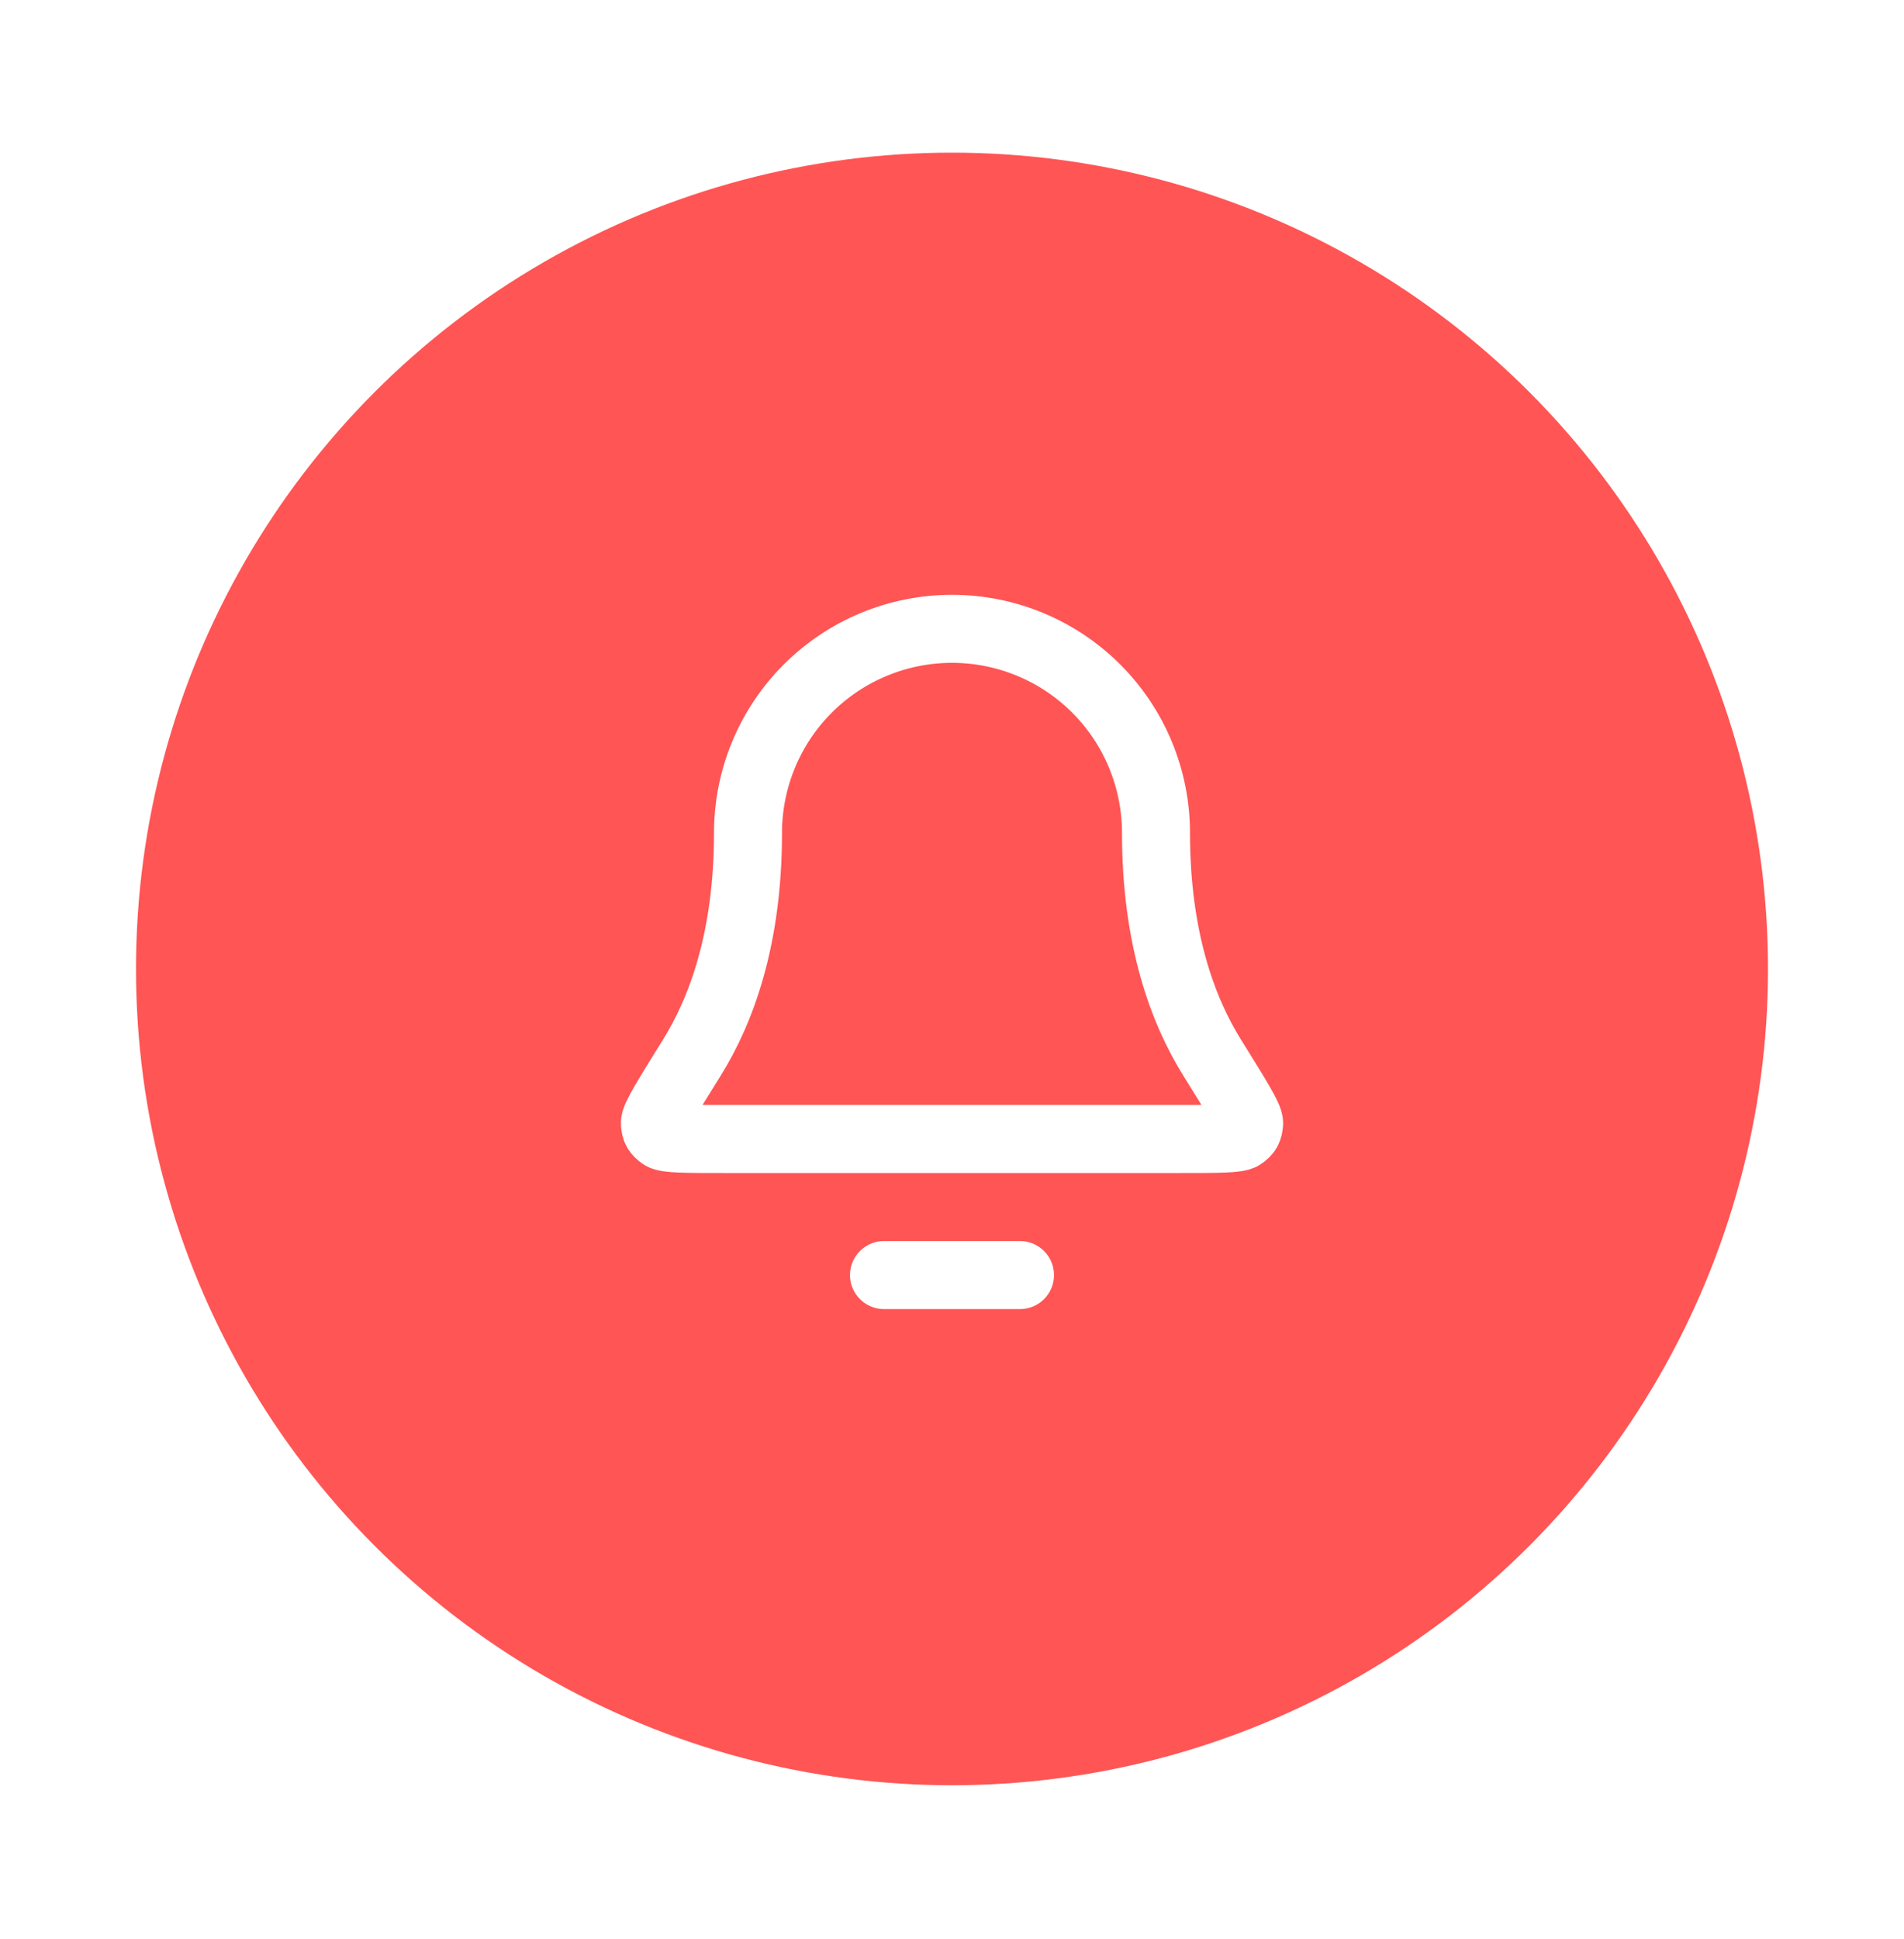 <svg width="56" height="57" viewBox="0 0 56 57" fill="none" xmlns="http://www.w3.org/2000/svg">
<g filter="url(#filter0_d_101_338)">
<circle cx="28" cy="24.488" r="24" fill="#FF5555"/>
<path d="M30 33.488H26M34 20.488C34 18.897 33.368 17.371 32.243 16.245C31.117 15.12 29.591 14.488 28 14.488C26.409 14.488 24.883 15.12 23.757 16.245C22.632 17.371 22 18.897 22 20.488C22 23.578 21.221 25.694 20.35 27.093C19.615 28.274 19.248 28.864 19.261 29.029C19.276 29.211 19.315 29.281 19.462 29.39C19.595 29.488 20.193 29.488 21.389 29.488H34.611C35.807 29.488 36.406 29.488 36.538 29.39C36.685 29.281 36.724 29.211 36.739 29.029C36.752 28.864 36.385 28.274 35.65 27.093C34.779 25.694 34 23.578 34 20.488Z" stroke="white" stroke-width="2" stroke-linecap="round" stroke-linejoin="round"/>
</g>
<defs>
<filter id="filter0_d_101_338" x="0" y="0.488" width="56" height="56" filterUnits="userSpaceOnUse" color-interpolation-filters="sRGB">
<feFlood flood-opacity="0" result="BackgroundImageFix"/>
<feColorMatrix in="SourceAlpha" type="matrix" values="0 0 0 0 0 0 0 0 0 0 0 0 0 0 0 0 0 0 127 0" result="hardAlpha"/>
<feOffset dy="4"/>
<feGaussianBlur stdDeviation="2"/>
<feComposite in2="hardAlpha" operator="out"/>
<feColorMatrix type="matrix" values="0 0 0 0 0 0 0 0 0 0 0 0 0 0 0 0 0 0 0.25 0"/>
<feBlend mode="normal" in2="BackgroundImageFix" result="effect1_dropShadow_101_338"/>
<feBlend mode="normal" in="SourceGraphic" in2="effect1_dropShadow_101_338" result="shape"/>
</filter>
</defs>
</svg>
